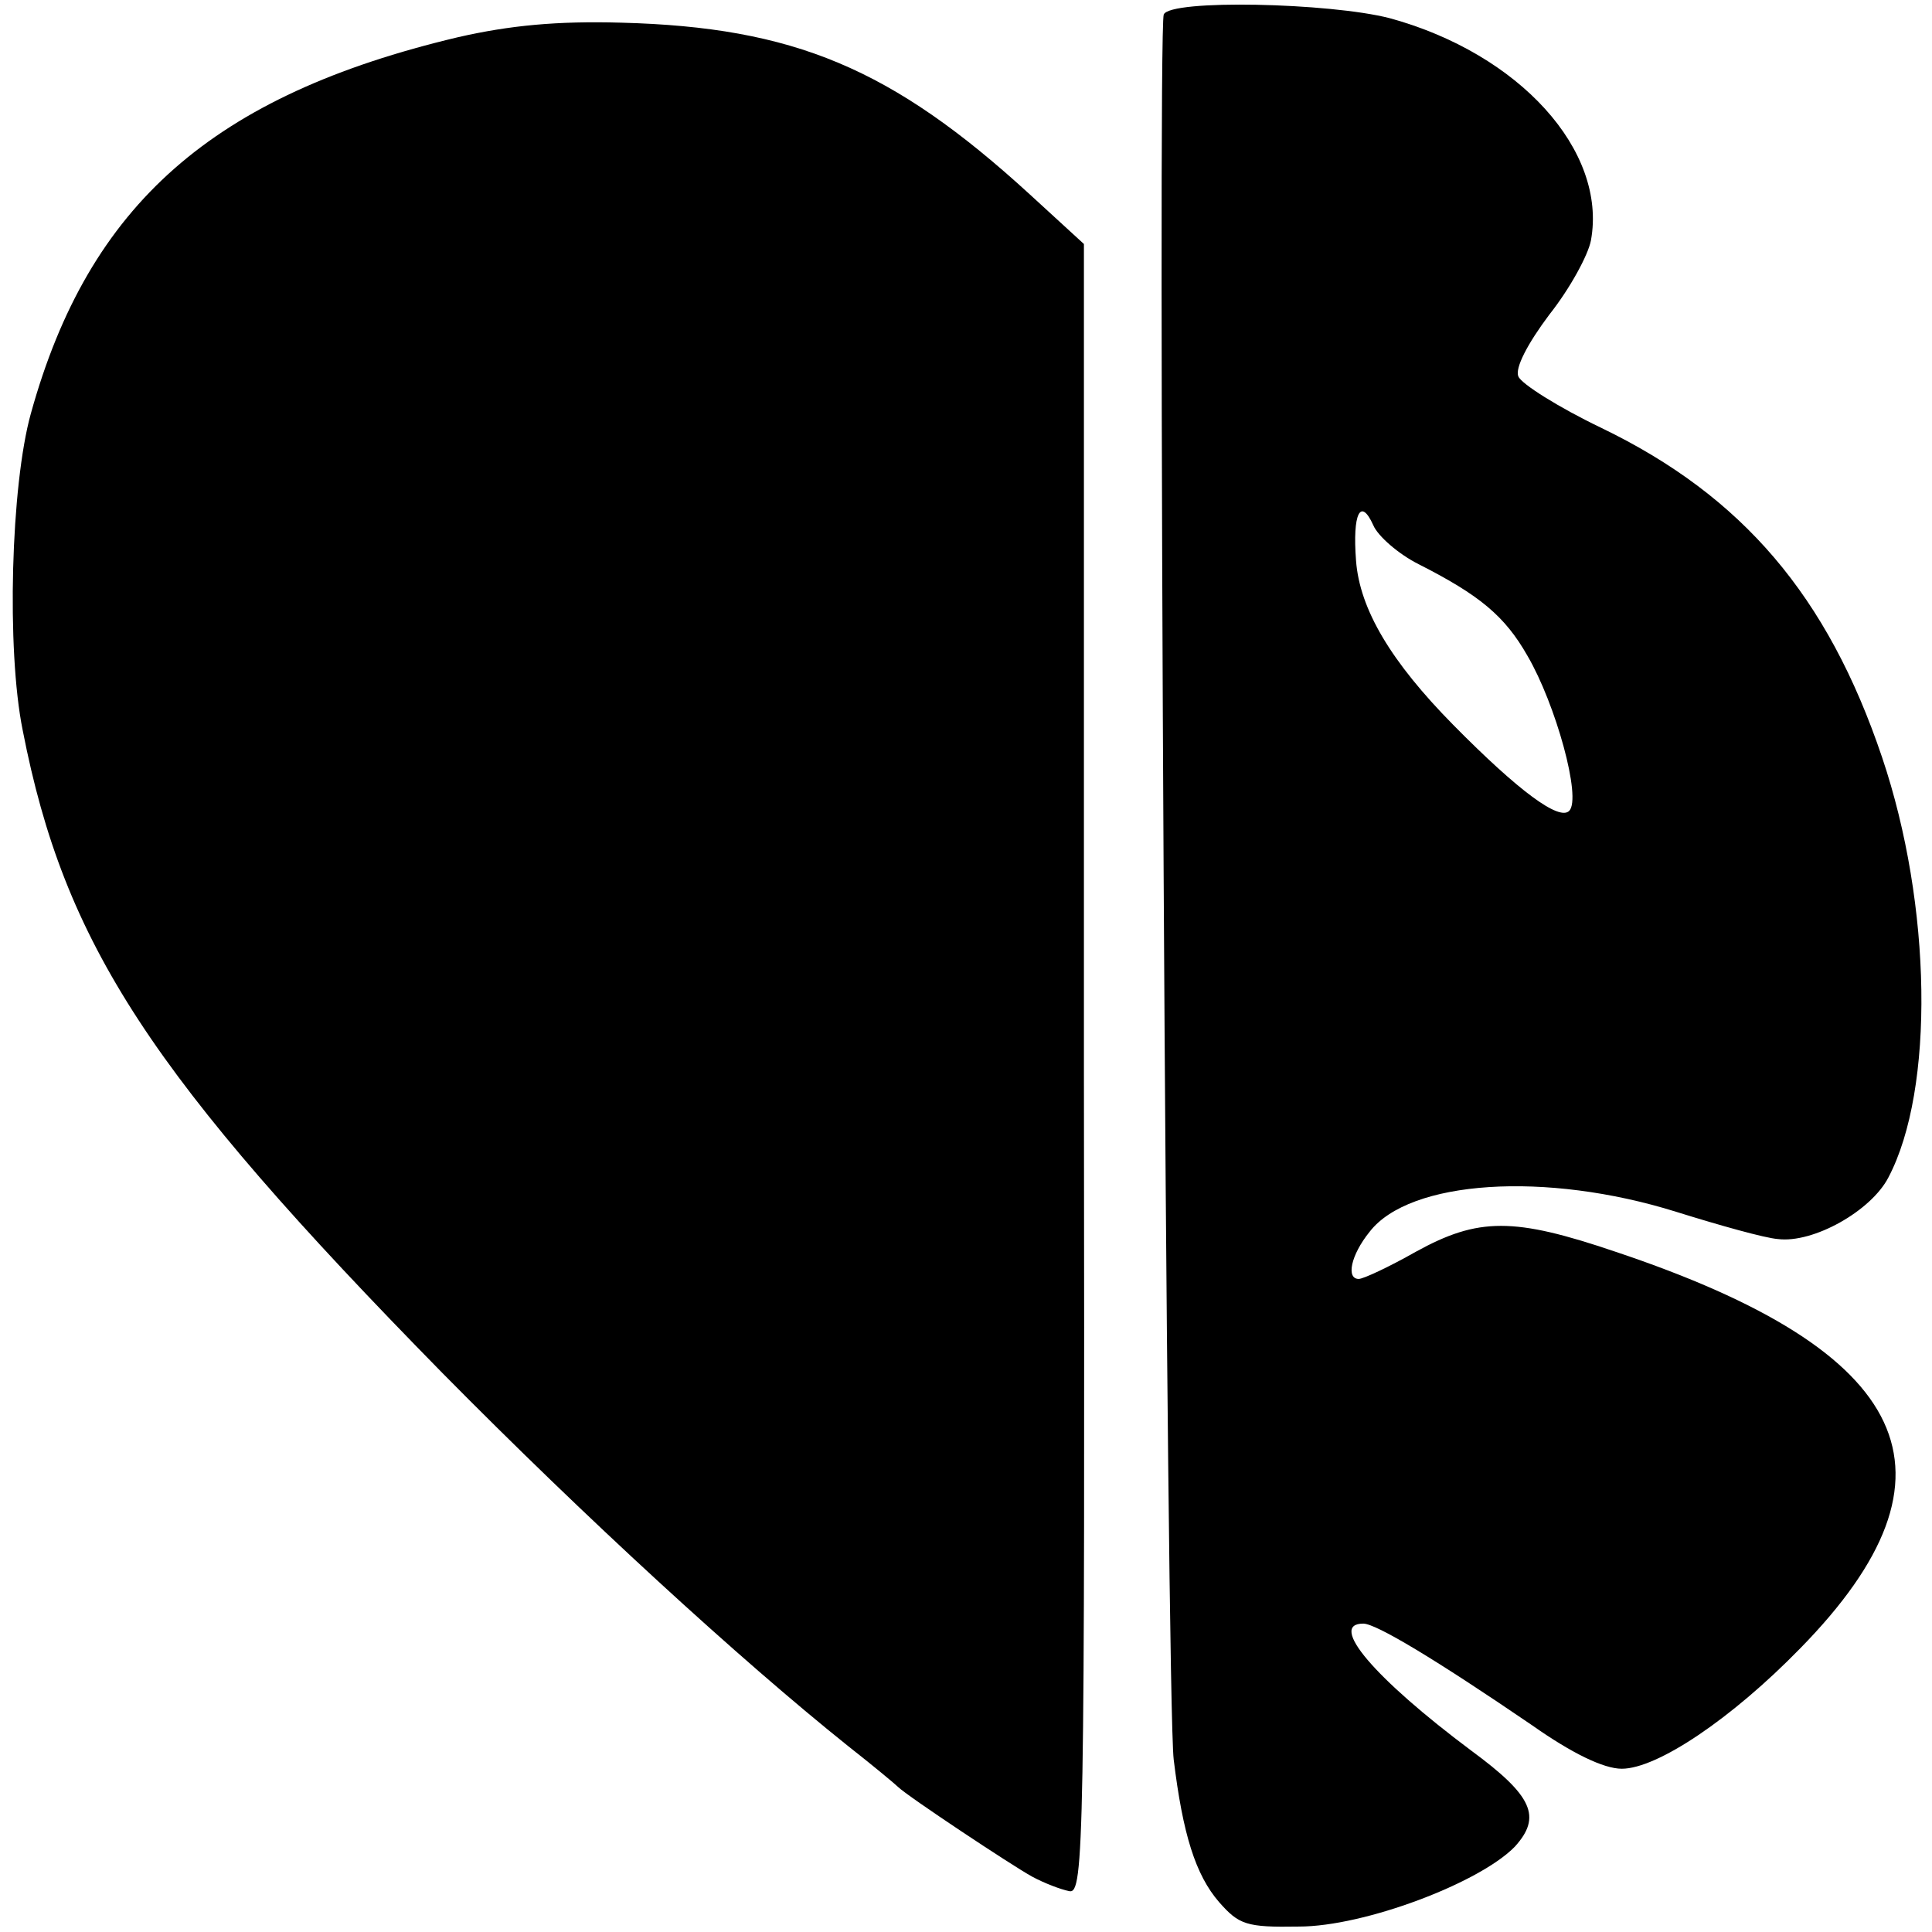 <?xml version="1.0" standalone="no"?>
<!DOCTYPE svg PUBLIC "-//W3C//DTD SVG 20010904//EN"
 "http://www.w3.org/TR/2001/REC-SVG-20010904/DTD/svg10.dtd">
<svg version="1.0" xmlns="http://www.w3.org/2000/svg"
 width="213pt" height="213pt" viewBox="0 0 213 213"
 preserveAspectRatio="xMidYMid meet">
<g transform="translate(0,213) scale(0.1,-0.1)"
fill="#000000" stroke="none">
<path d="M1283 2114 c-7 -19 3 -1858 11 -1924 10 -82 24 -127 50 -157 22 -25
30 -28 88 -27 72 0 199 48 238 88 30 33 20 56 -48 106 -107 80 -158 140 -119
140 14 0 79 -39 186 -112 44 -31 79 -48 99 -48 39 0 121 55 197 133 188 192
125 327 -204 437 -112 38 -151 38 -220 0 -30 -17 -58 -30 -63 -30 -14 0 -9 26
12 52 44 57 194 67 338 22 48 -15 98 -29 112 -30 39 -5 103 31 122 68 51 97
48 300 -7 463 -60 178 -154 288 -309 363 -48 23 -89 49 -92 57 -4 9 10 36 34
68 23 29 43 66 46 82 18 99 -79 206 -222 245 -66 17 -242 21 -249 4z m281
-606 c67 -34 95 -57 120 -101 31 -53 60 -157 46 -171 -11 -11 -55 21 -128 95
-68 69 -103 127 -107 181 -4 52 5 70 19 39 5 -12 28 -32 50 -43z"/>
<path d="M505 2089 c-270 -64 -407 -184 -471 -415 -22 -79 -27 -260 -9 -349
46 -236 141 -381 463 -709 157 -159 327 -315 447 -411 28 -22 52 -42 55 -45
10 -10 126 -87 148 -99 13 -7 31 -14 41 -16 16 -3 17 51 16 906 l0 910 -60 55
c-152 139 -260 184 -450 189 -71 2 -123 -3 -180 -16z"/>
</g>
</svg>
